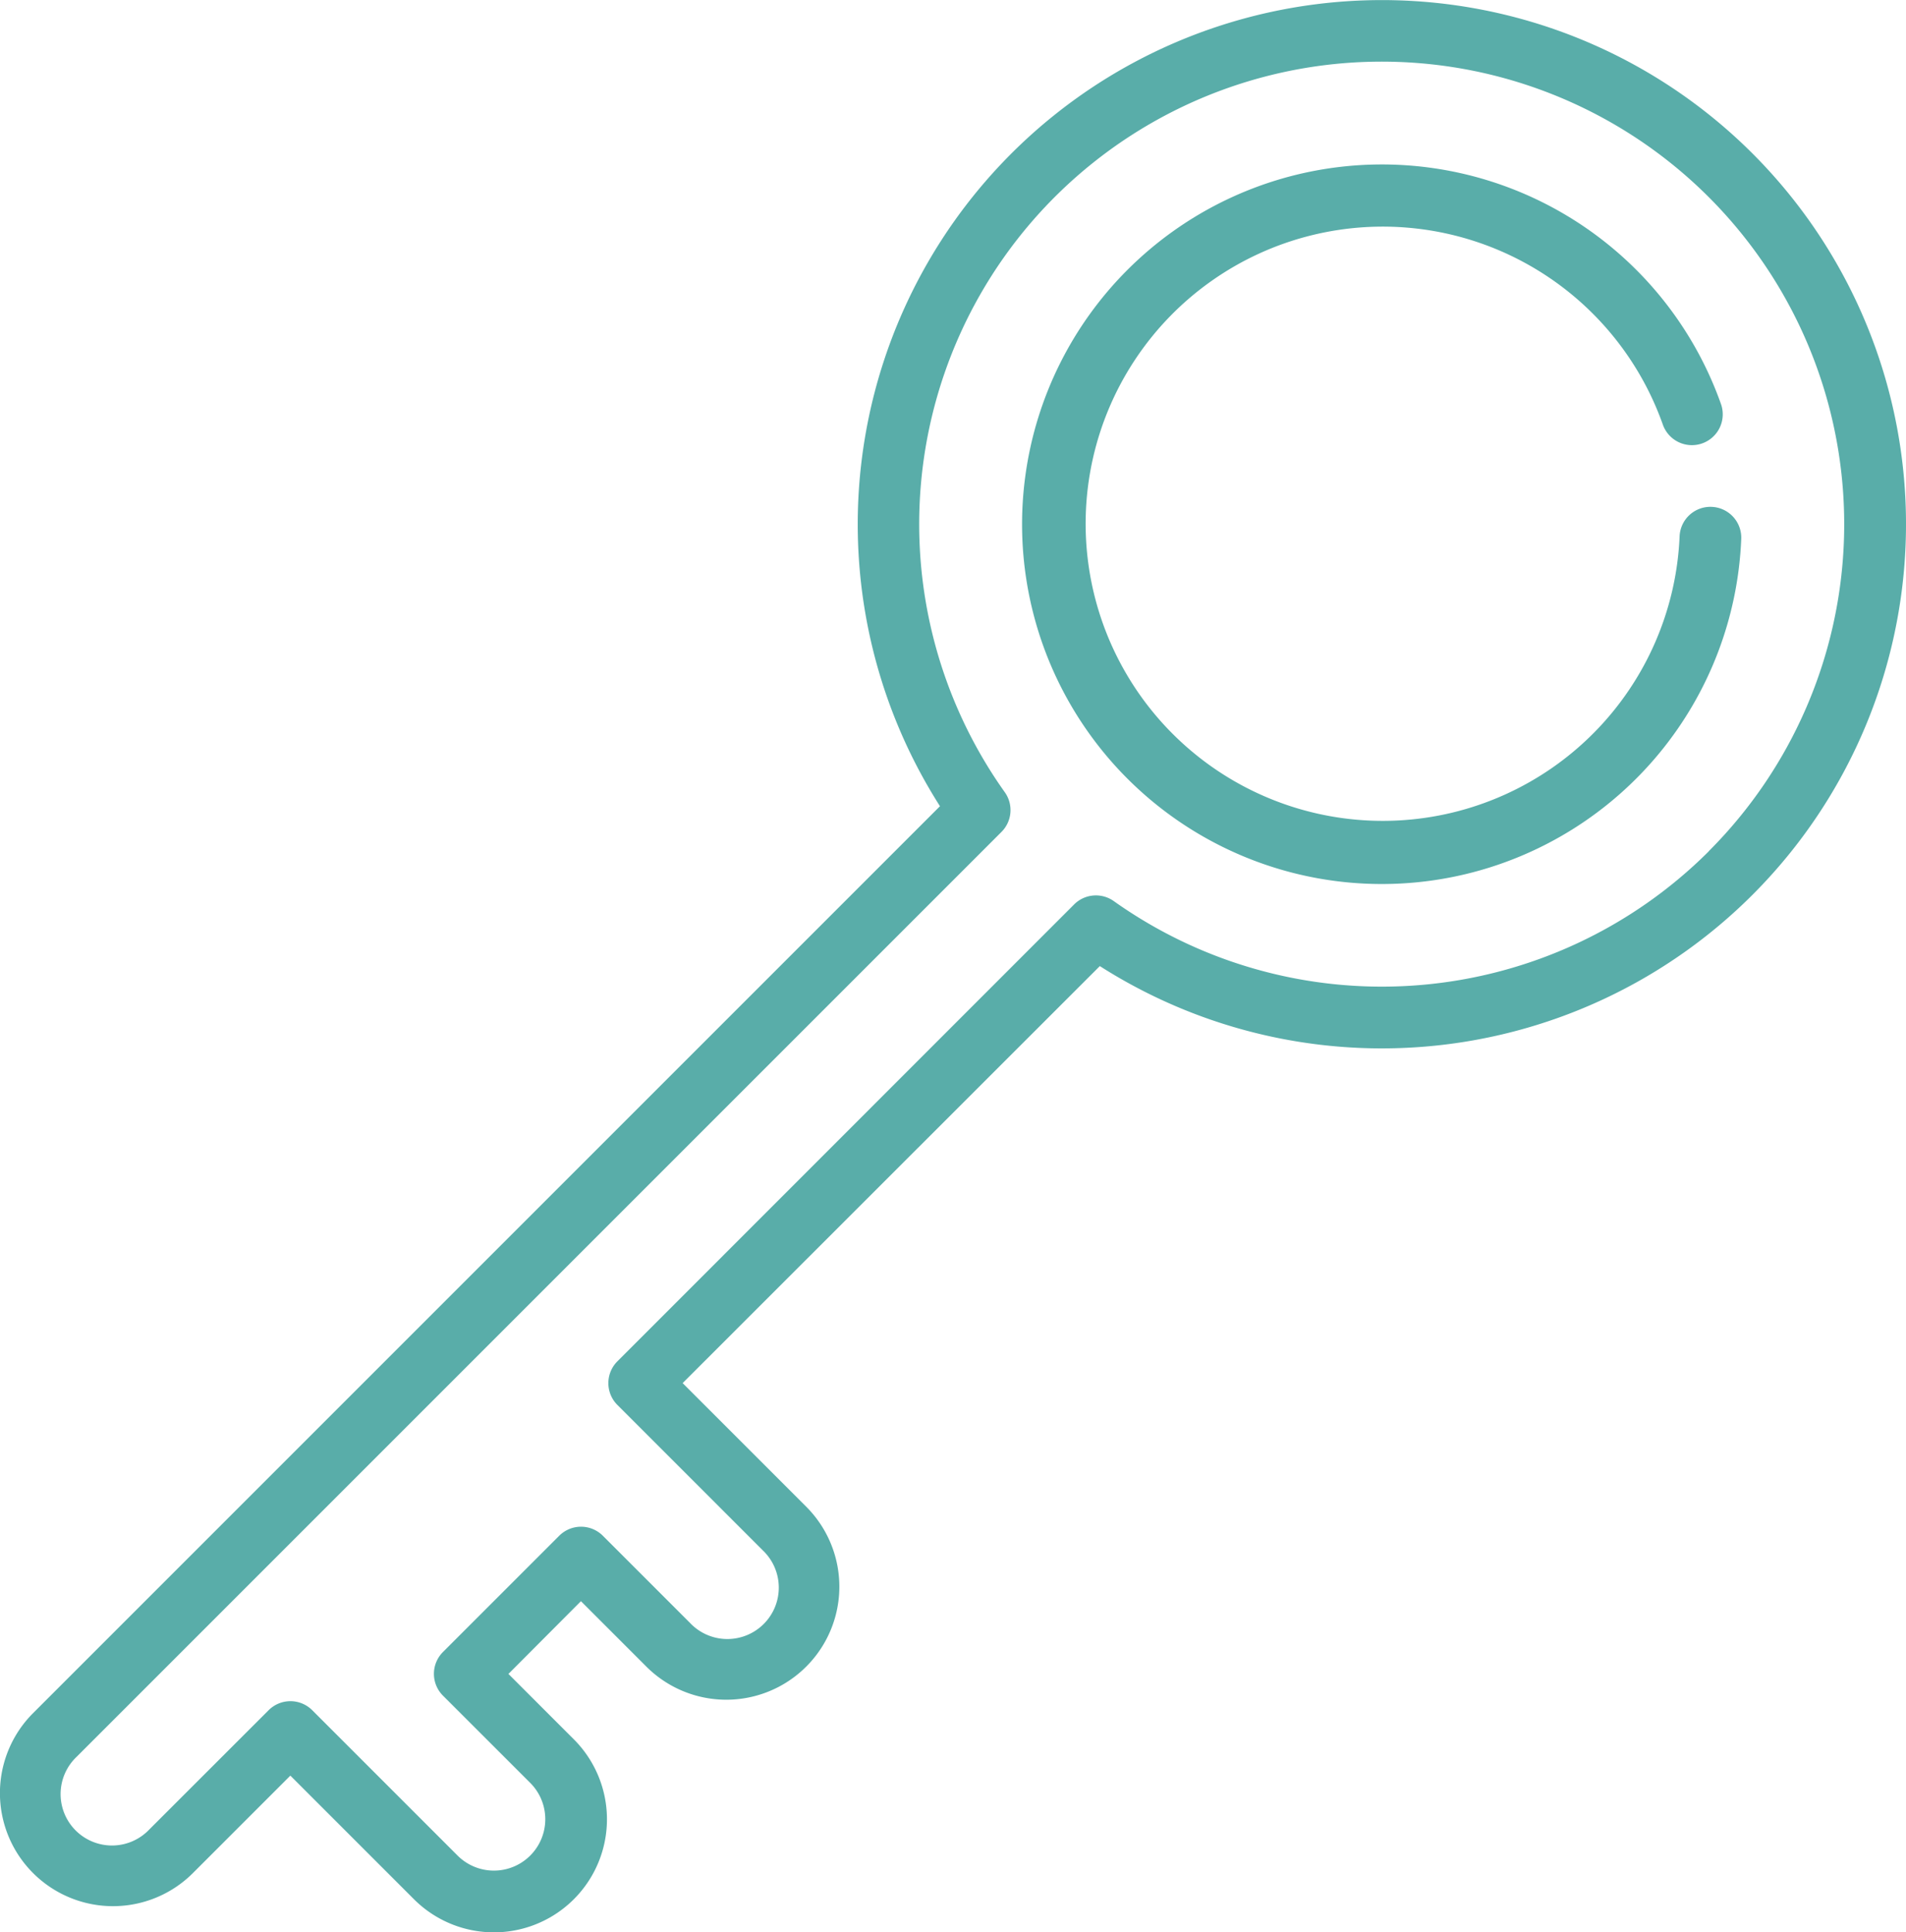 <svg xmlns="http://www.w3.org/2000/svg" width="60.142" height="60.969" viewBox="0 0 60.142 60.969"><defs><style>.a{fill:#59ada9;}</style></defs><g transform="translate(-3.469)"><g transform="translate(3.469)"><g transform="translate(0)"><path class="a" d="M58.768,4.844A16.541,16.541,0,0,0,33.129,25.438L4.512,54.055A3.567,3.567,0,1,0,9.557,59.1l3.074-3.074,3.9,3.9a3.567,3.567,0,0,0,5.045-5.045l-2.064-2.064L21.8,50.522l2.064,2.064a3.567,3.567,0,1,0,5.045-5.045l-3.9-3.9L38.173,30.483A16.541,16.541,0,0,0,58.768,4.844ZM57.391,26.858a14.6,14.6,0,0,1-18.774,1.577.973.973,0,0,0-1.253.1L22.95,42.954a.973.973,0,0,0,0,1.376l4.586,4.586a1.622,1.622,0,1,1-2.293,2.293l-2.752-2.752a.973.973,0,0,0-1.376,0l-3.669,3.669a.973.973,0,0,0,0,1.376L20.2,56.255a1.621,1.621,0,1,1-2.293,2.293l-4.586-4.586a.973.973,0,0,0-1.376,0L8.181,57.724a1.622,1.622,0,1,1-2.293-2.293L35.072,26.247a.973.973,0,0,0,.1-1.253,14.594,14.594,0,1,1,22.215,1.864Z" transform="translate(-3.469)"/></g></g><g transform="translate(35.727 5.189)"><g transform="translate(0)"><path class="a" d="M296.118,54.379a.972.972,0,0,0-1.012.932,9.375,9.375,0,1,1-.529-3.528.973.973,0,0,0,1.835-.648A11.352,11.352,0,0,0,277.685,46.9a11.351,11.351,0,1,0,19.366,8.492A.973.973,0,0,0,296.118,54.379Z" transform="translate(-274.366 -43.575)"/></g></g></g></svg>